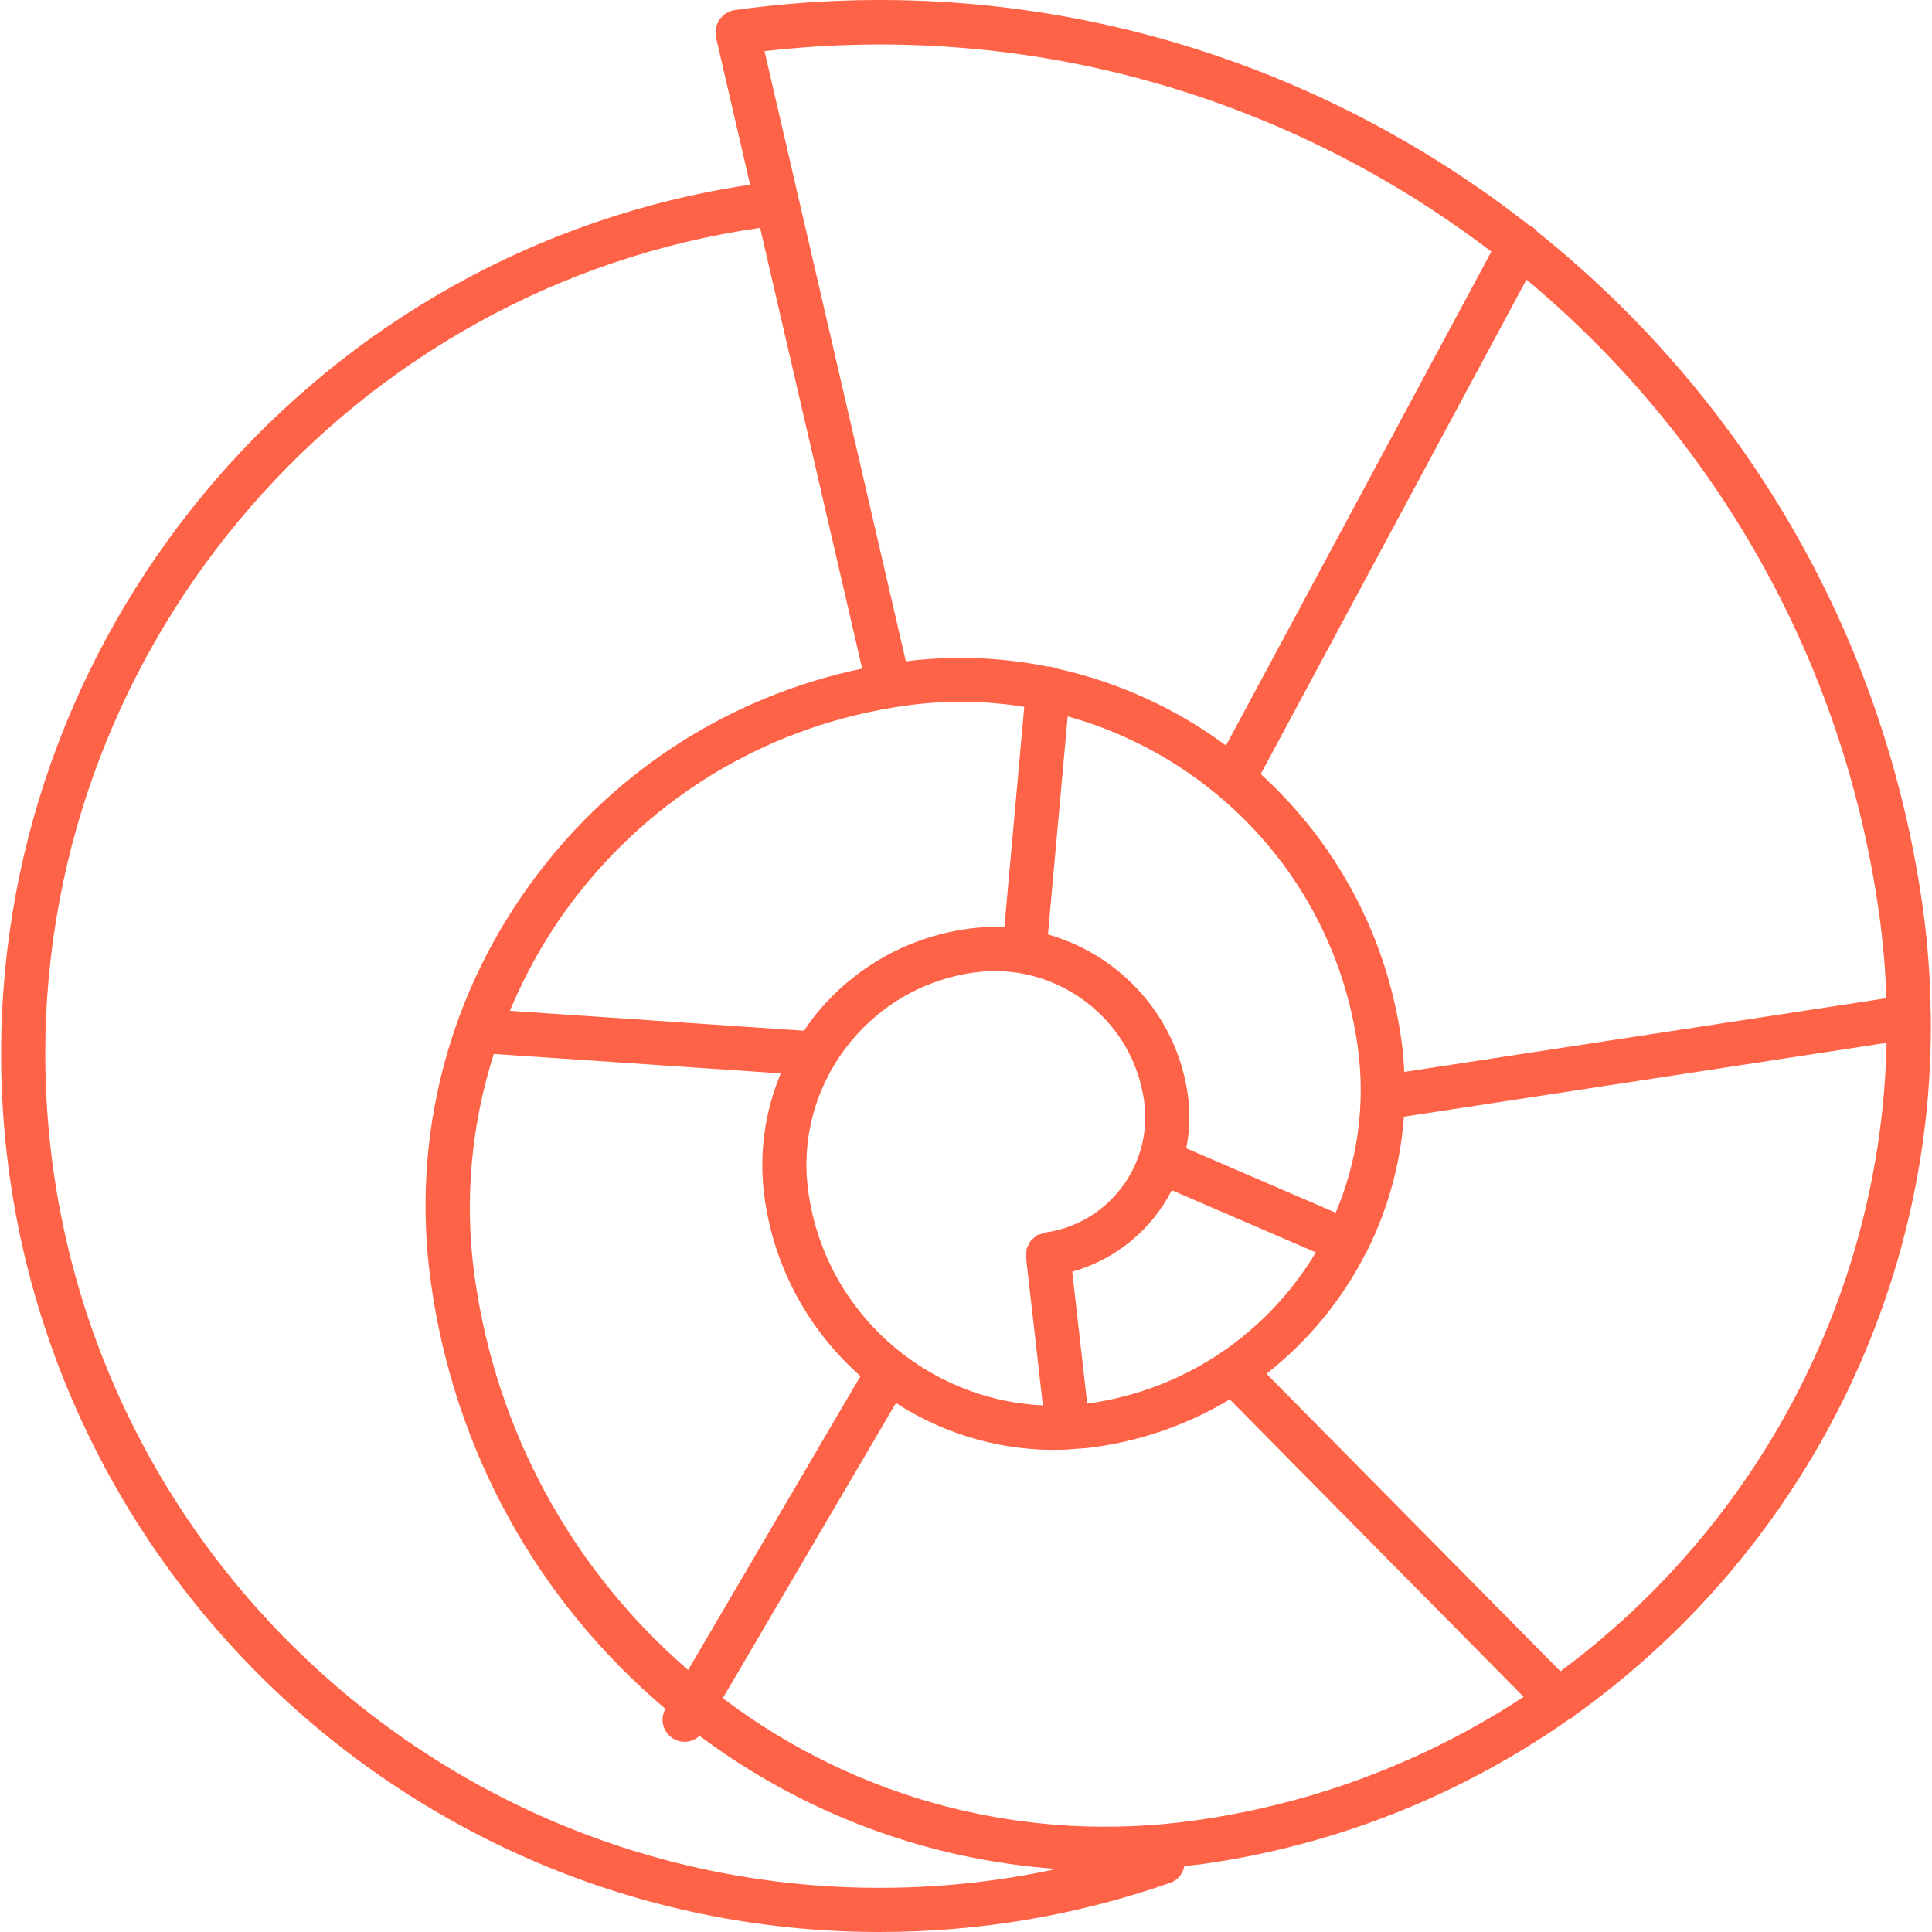 <?xml version="1.0" encoding="iso-8859-1"?>
<!-- Generator: Adobe Illustrator 16.0.0, SVG Export Plug-In . SVG Version: 6.00 Build 0)  -->
<!DOCTYPE svg PUBLIC "-//W3C//DTD SVG 1.1//EN" "http://www.w3.org/Graphics/SVG/1.1/DTD/svg11.dtd">
<svg xmlns="http://www.w3.org/2000/svg" xmlns:xlink="http://www.w3.org/1999/xlink" version="1.1" id="Capa_1" x="0px" y="0px" width="512px" height="512px" viewBox="0 0 87.467 87.468" style="enable-background:new 0 0 87.467 87.468;" xml:space="preserve">
<g>
	<g>
		<path d="M87.417,45.895c-0.002-0.006-0.006-0.012-0.007-0.018c-0.022-1.568-0.131-3.155-0.354-4.75    c-1.746-12.551-8.264-23.279-17.453-30.634c-0.084-0.111-0.188-0.208-0.32-0.278c-0.016-0.009-0.032-0.008-0.051-0.016    C59.397,2.485,46.577-1.396,33.248,0.458C33.231,0.46,33.22,0.47,33.205,0.473c-0.015,0.003-0.03-0.002-0.045,0.001    c-0.052,0.012-0.093,0.044-0.141,0.064c-0.062,0.025-0.125,0.045-0.18,0.082c-0.055,0.036-0.096,0.082-0.142,0.128    c-0.046,0.045-0.092,0.085-0.129,0.137c-0.037,0.054-0.058,0.113-0.084,0.173c-0.025,0.058-0.053,0.112-0.067,0.175    c-0.015,0.066-0.011,0.134-0.012,0.204c-0.001,0.05-0.016,0.098-0.009,0.149c0.002,0.015,0.012,0.026,0.014,0.041    c0.003,0.016-0.002,0.031,0.001,0.047l1.549,6.69c-19.356,2.86-33.91,19.703-33.91,39.333c0,21.931,17.84,39.771,39.769,39.771    c4.517,0,8.942-0.75,13.167-2.229c0.351-0.123,0.568-0.422,0.636-0.758c0.243-0.029,0.487-0.043,0.733-0.076    c6.193-0.861,11.836-3.176,16.642-6.539c0.09-0.045,0.18-0.092,0.254-0.166c0.008-0.006,0.008-0.016,0.017-0.021    c10.016-7.135,16.297-18.885,16.147-31.684C87.409,45.96,87.421,45.926,87.417,45.895z M85.078,41.401    c0.178,1.27,0.282,2.535,0.325,3.791l-21.828,3.338c-0.022-0.465-0.057-0.934-0.123-1.403c-0.672-4.833-3.02-9.027-6.375-12.083    l12.031-22.386C77.518,19.68,83.452,29.721,85.078,41.401z M49.278,63.538c-0.02,0.004-0.037,0.002-0.057,0.006l-0.678-5.97    c1.994-0.557,3.604-1.926,4.508-3.688l6.521,2.813C57.424,60.29,53.735,62.917,49.278,63.538z M31.152,75.607    c-5.281-4.578-8.693-10.83-9.665-17.815c-0.478-3.438-0.154-6.858,0.868-10.076l12.993,0.879c-0.737,1.765-1.004,3.69-0.734,5.634    c0.451,3.25,2.059,6.055,4.342,8.073L31.152,75.607z M41.021,31.944c1.823-0.253,3.62-0.22,5.35,0.057l-0.9,9.976    c-0.547-0.026-1.1-0.005-1.651,0.072c-2.855,0.397-5.385,1.883-7.123,4.184c-0.105,0.14-0.195,0.285-0.292,0.431l-13.324-0.902    c0.733-1.733,1.66-3.398,2.824-4.939C29.591,35.941,34.96,32.788,41.021,31.944z M61.469,47.4    c0.367,2.644-0.027,5.209-0.998,7.504l-6.766-2.918c0.152-0.771,0.188-1.58,0.074-2.401c-0.322-2.338-1.541-4.408-3.424-5.833    c-0.888-0.67-1.873-1.152-2.912-1.448l0.895-9.87C55.09,34.311,60.446,40.028,61.469,47.4z M36.594,53.951    c-0.668-4.803,2.695-9.252,7.497-9.92c1.808-0.252,3.604,0.218,5.062,1.318c1.457,1.1,2.396,2.701,2.646,4.51    c0.398,2.877-1.613,5.543-4.488,5.943c-0.062,0.008-0.109,0.039-0.166,0.059c-0.067,0.021-0.141,0.035-0.199,0.07    c-0.055,0.031-0.094,0.078-0.143,0.119c-0.049,0.043-0.104,0.08-0.146,0.133c-0.039,0.051-0.062,0.111-0.088,0.17    c-0.029,0.057-0.064,0.107-0.084,0.17c-0.021,0.064-0.015,0.137-0.021,0.205c-0.004,0.062-0.021,0.117-0.015,0.178l0.765,6.72    C41.915,63.381,37.353,59.396,36.594,53.951z M67.518,11.392L55.503,33.751c-2.271-1.685-4.896-2.88-7.709-3.496    c-0.082-0.031-0.162-0.067-0.254-0.076c-0.021-0.002-0.041,0.008-0.063,0.007c-2.078-0.42-4.252-0.524-6.466-0.246L34.612,2.315    C46.77,0.92,58.428,4.46,67.518,11.392z M2.049,47.697c0-18.696,13.901-34.734,32.363-37.38l4.621,19.953    c-5.884,1.233-11.067,4.504-14.727,9.347c-4.012,5.31-5.716,11.862-4.799,18.45c1.056,7.597,4.808,14.385,10.618,19.299    c-0.266,0.476-0.108,1.074,0.363,1.353c0.159,0.095,0.333,0.14,0.505,0.14c0.249,0,0.491-0.099,0.677-0.271    c4.779,3.56,10.353,5.612,16.165,6.026c-2.619,0.568-5.303,0.854-8.018,0.854C18.992,85.465,2.049,68.523,2.049,47.697z     M54.077,82.421c-7.622,1.06-15.206-0.903-21.355-5.537l7.84-13.364c2.252,1.455,4.945,2.239,7.773,2.106c0.002,0,0.004,0,0.004,0    c0.037,0,0.076-0.002,0.113-0.007c0.01-0.002,0.014-0.006,0.021-0.008c0.359-0.021,0.718-0.045,1.078-0.094    c2.233-0.312,4.304-1.066,6.125-2.16l13.302,13.465C64.618,79.686,59.578,81.654,54.077,82.421z M70.645,75.665l-13.307-13.47    c1.887-1.479,3.428-3.354,4.506-5.479c0.021-0.032,0.049-0.063,0.062-0.103c0.004-0.008,0.002-0.014,0.006-0.021    c0.922-1.855,1.492-3.9,1.648-6.035l21.852-3.344C85.166,58.646,79.52,69.094,70.645,75.665z" fill="tomato"/>
	</g>
</g>
<g>
</g>
<g>
</g>
<g>
</g>
<g>
</g>
<g>
</g>
<g>
</g>
<g>
</g>
<g>
</g>
<g>
</g>
<g>
</g>
<g>
</g>
<g>
</g>
<g>
</g>
<g>
</g>
<g>
</g>
</svg>
